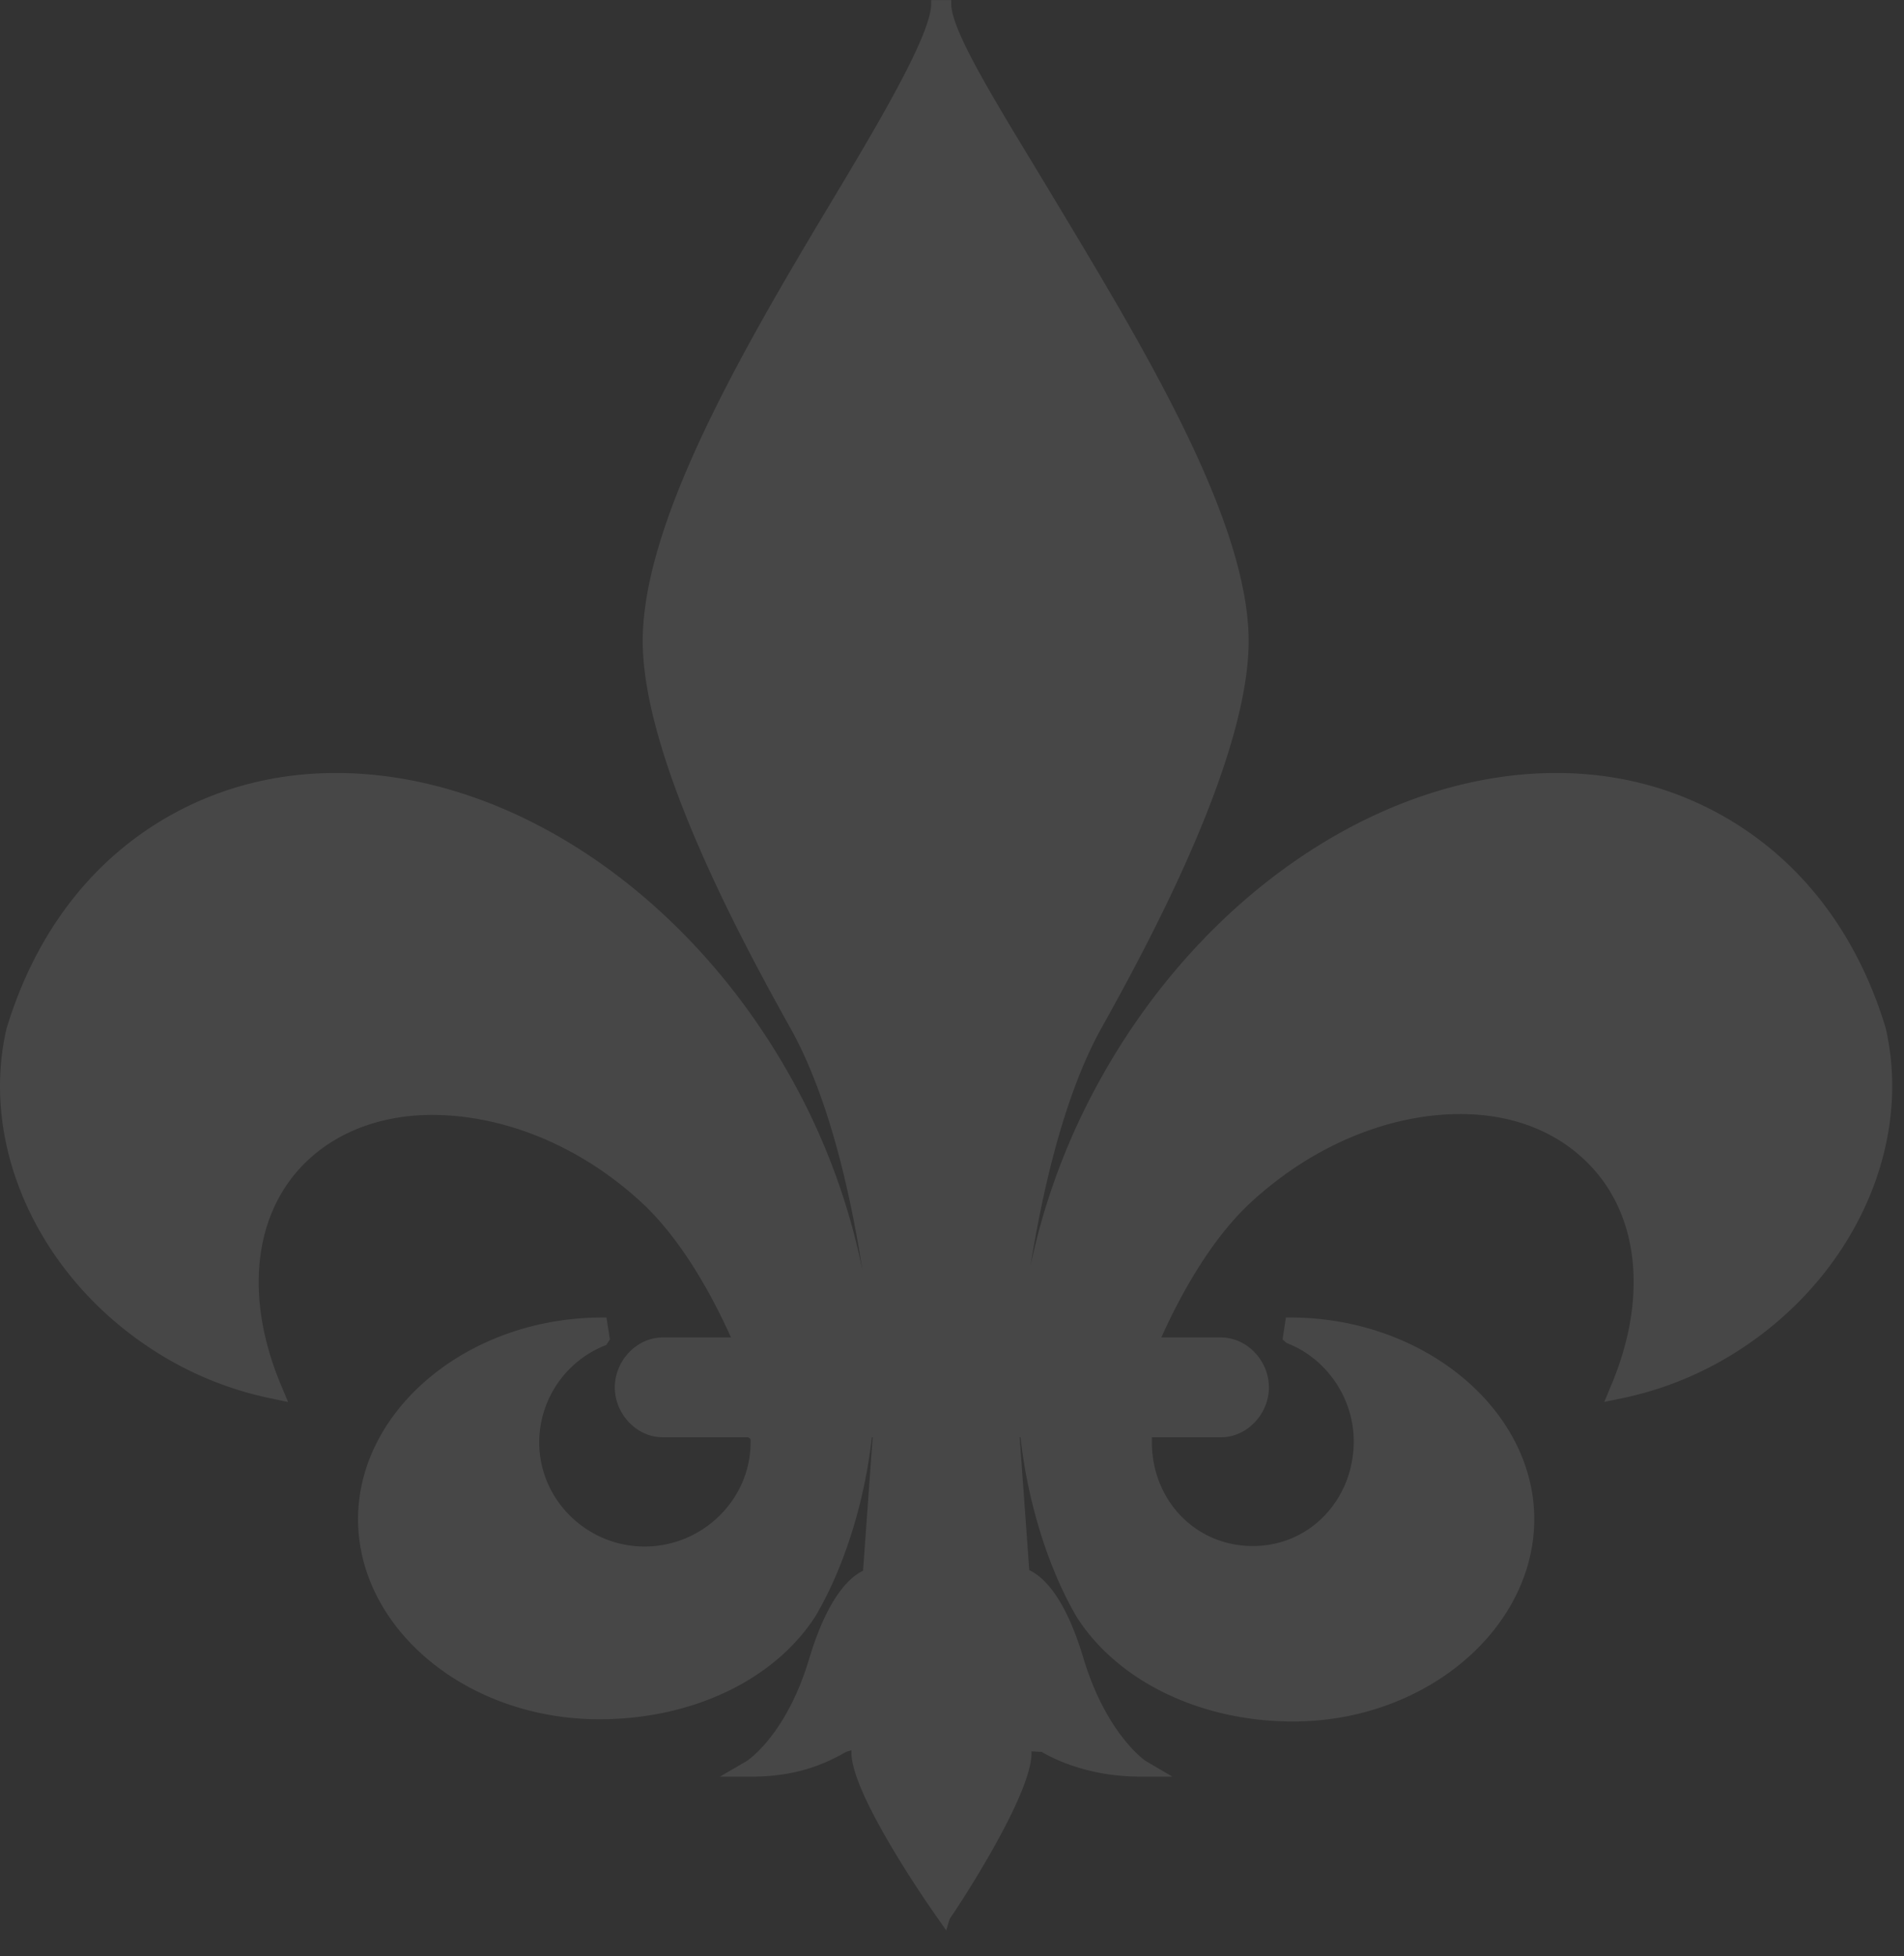 <svg width="73" height="75" fill="none" xmlns="http://www.w3.org/2000/svg"><rect width="100%" height="100%" fill="#333333" stroke="none"/><path d="M72.3 39.418c-1.118-3.702-3.33-6.545-6.397-8.224-1.891-1.035-3.99-1.56-6.235-1.56-6.675 0-13.543 4.62-17.496 11.77a25.473 25.473 0 00-2.663 7.13c.441-2.763 1.24-6.36 2.622-8.943 1.532-2.752 5.601-10.061 5.74-14.785.136-4.736-4.191-11.749-7.575-17.387-1.907-3.174-3.825-6.175-3.825-7.272V.004h-.77v.143c0 1.095-1.728 4.094-3.636 7.272-3.381 5.636-7.555 12.65-7.42 17.387.138 4.726 4.236 12.053 5.771 14.81 1.394 2.605 2.2 6.176 2.647 9.063a25.45 25.45 0 00-2.687-7.275c-3.954-7.15-10.82-11.77-17.493-11.77-2.246 0-4.343.525-6.235 1.56-3.065 1.677-5.278 4.527-6.401 8.25-1.009 4.388 1.135 9.259 5.334 12.119a13.217 13.217 0 004.75 2.035l.714.15-.28-.671c-1.356-3.245-1.07-6.358.768-8.327 1.208-1.295 2.995-2.008 5.032-2.008 2.748 0 5.673 1.179 8.026 3.35 1.567 1.447 2.75 3.651 3.435 5.181h-2.612c-1.015 0-1.842.904-1.842 1.914 0 1.01.826 1.913 1.842 1.913h3.266c.001 0 .098.05.098.09v.103c0 2.203-1.85 3.995-4.064 3.995s-4.04-1.792-4.04-3.995a4.007 4.007 0 012.567-3.73l.143-.214-.133-.84h-.16c-5.162 0-9.363 3.552-9.363 7.726 0 4.19 4.15 7.675 9.253 7.675 3.524 0 6.7-1.482 8.29-3.96 1.162-1.973 1.906-4.555 2.155-6.85h.032l-.368 5.117c-.506.24-1.354.998-2.072 3.392-.878 2.926-2.373 3.892-2.388 3.902l-1.026.598h1.243c1.77 0 2.892-.548 3.565-.933.066-.039.153-.04.232-.085v.098c0 1.616 2.978 5.884 3.318 6.364l.315.451.134-.442c.34-.48 3.137-4.734 3.137-6.348v-.073c.77.043.345-.005.413.034.67.386 1.973.933 3.744.933h1.242l-1.025-.601c-.016-.01-1.508-1.024-2.388-3.955-.718-2.394-1.565-3.118-2.072-3.36l-.368-5.093h.032c.249 2.296.995 4.92 2.163 6.904 1.585 2.467 4.759 3.993 8.282 3.993 5.103 0 9.253-3.568 9.253-7.758 0-4.173-4.2-7.73-9.363-7.73h-.159l-.128.84.15.136c1.543.587 2.579 2.125 2.579 3.77 0 2.202-1.655 4.015-3.87 4.015-2.213 0-3.869-1.774-3.869-3.977V55.1h2.645c1.015 0 1.842-.903 1.842-1.913s-.826-1.913-1.842-1.913h-2.283c.684-1.53 1.868-3.736 3.435-5.181 2.353-2.171 5.278-3.384 8.028-3.384 2.067 0 3.806.711 5.03 2.025 1.838 1.97 2.126 5.09.77 8.335l-.28.676.715-.148a13.23 13.23 0 004.749-2.034c4.198-2.86 6.34-7.735 5.326-12.144z" fill="#fff" fill-opacity=".1"/></svg>
